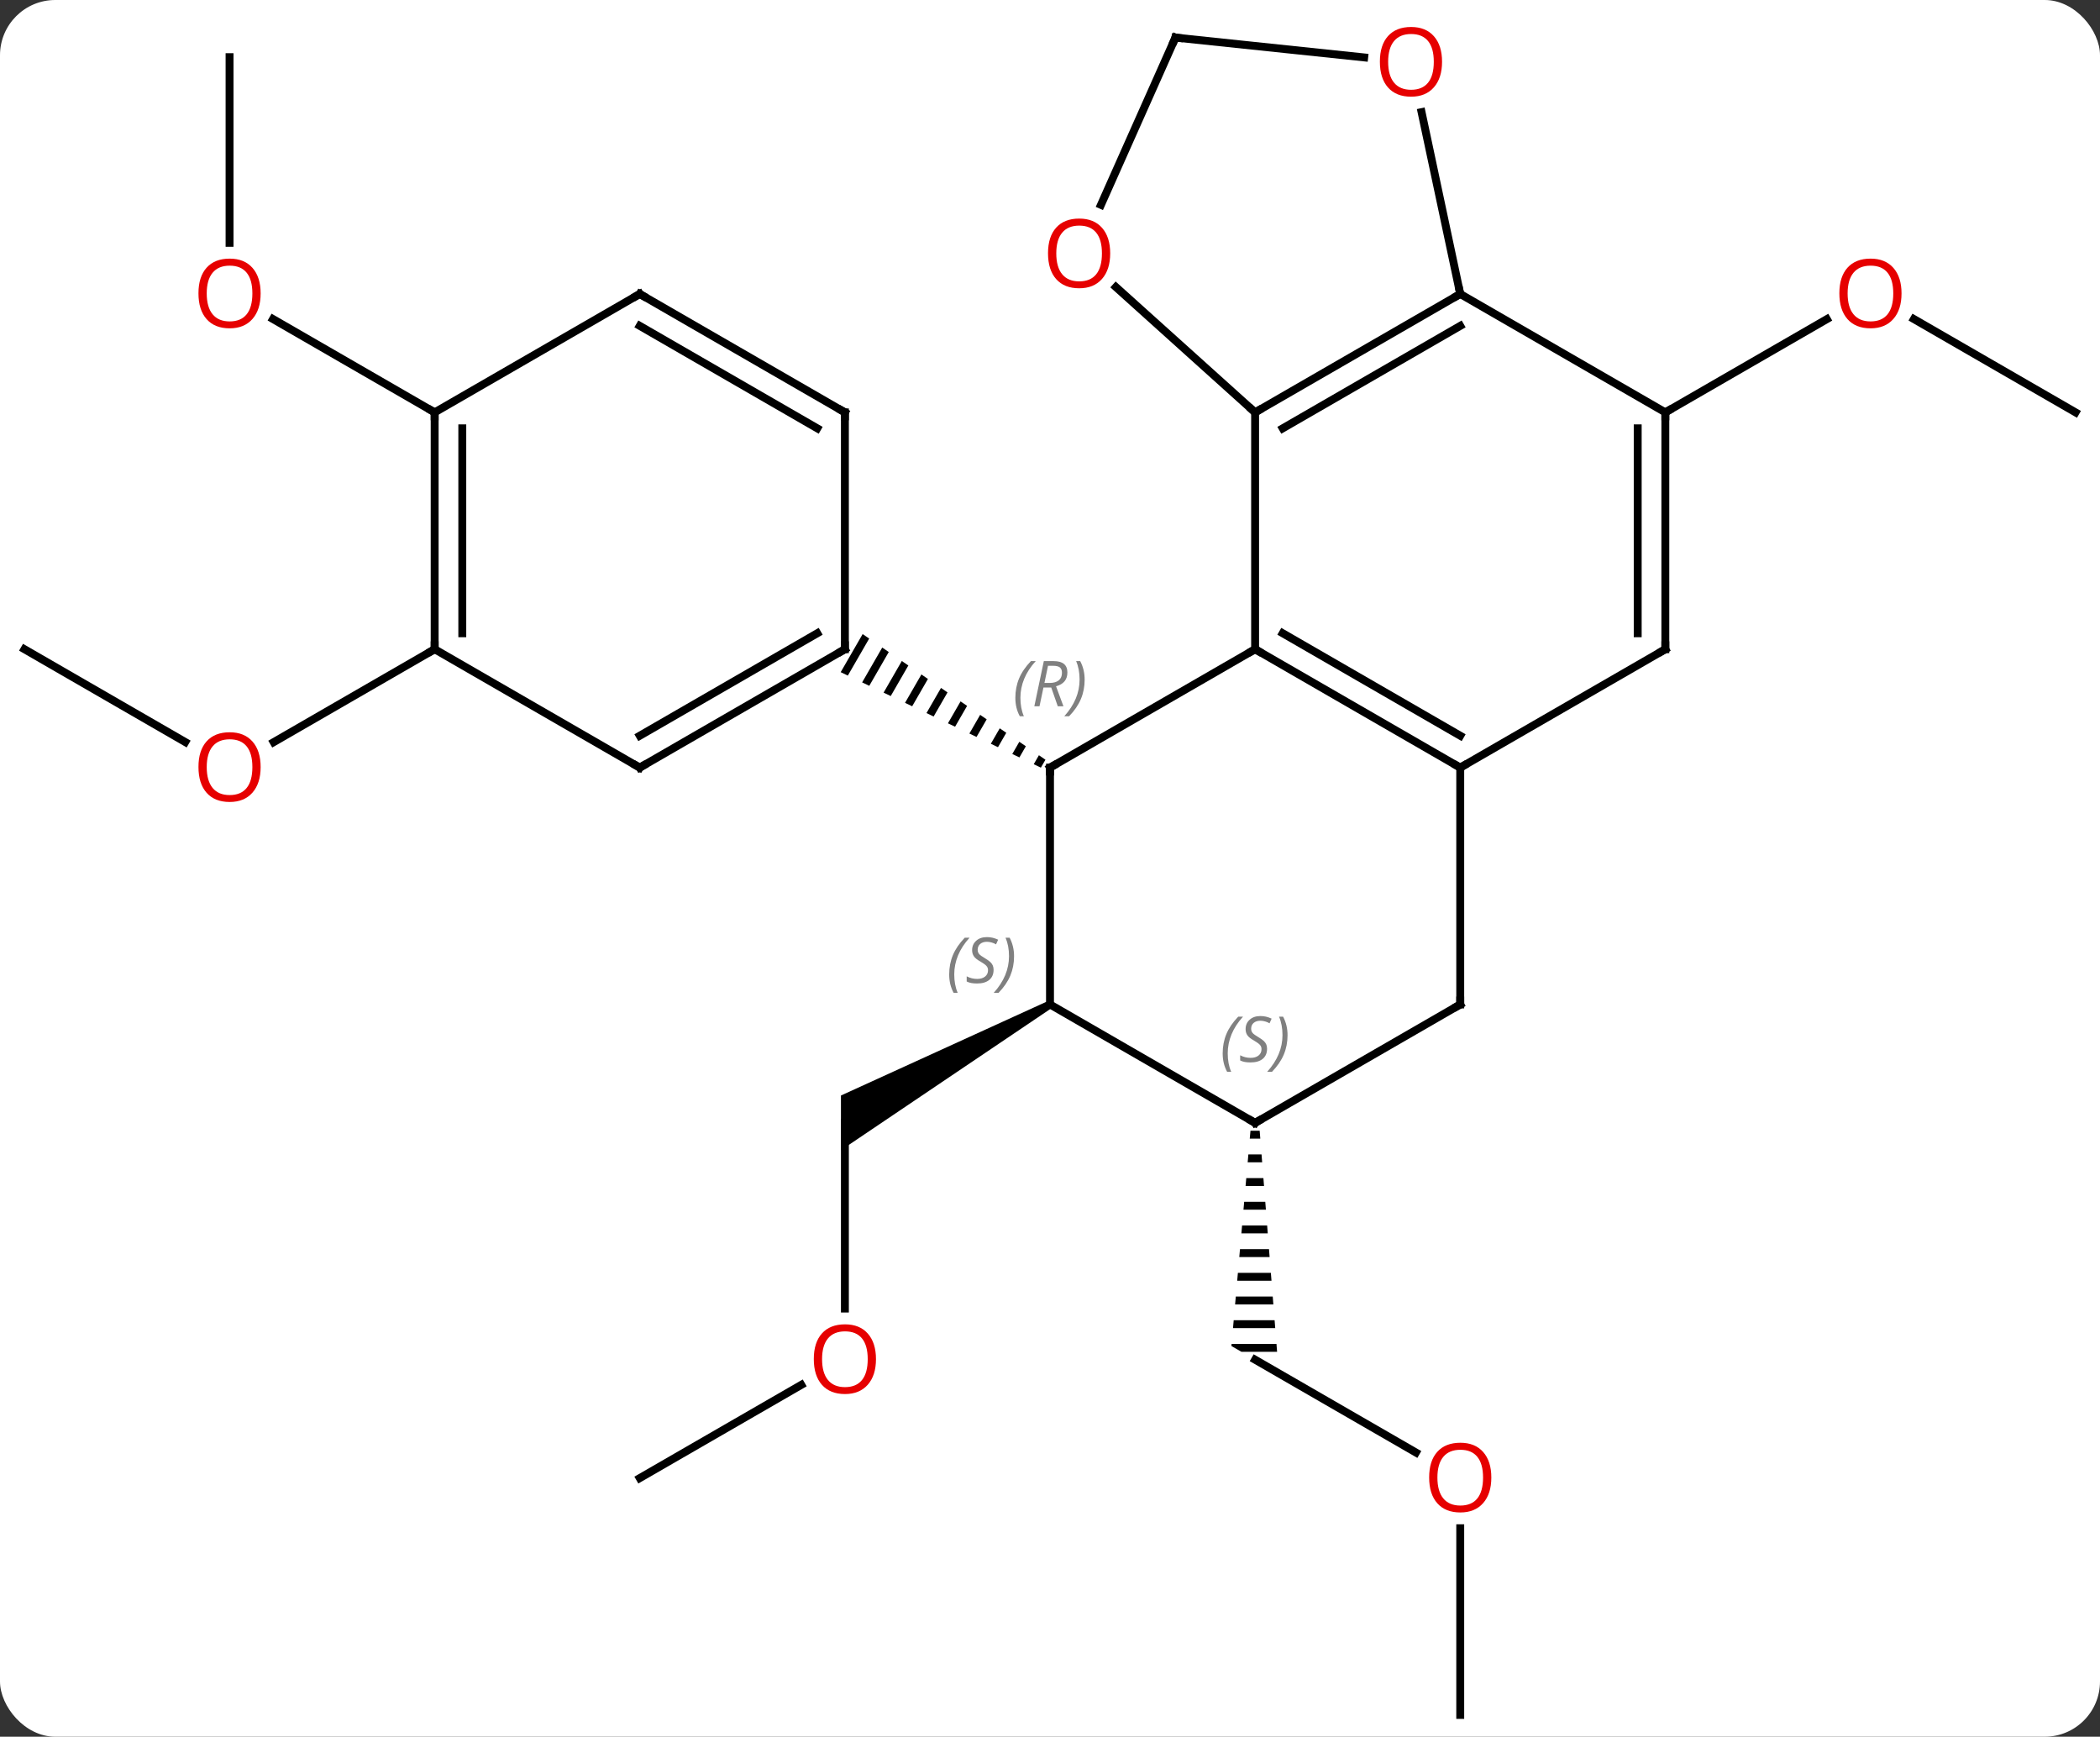<svg width="266" viewBox="0 0 266 220" style="fill-opacity:1; color-rendering:auto; color-interpolation:auto; text-rendering:auto; stroke:black; stroke-linecap:square; stroke-miterlimit:10; shape-rendering:auto; stroke-opacity:1; fill:black; stroke-dasharray:none; font-weight:normal; stroke-width:1; font-family:'Open Sans'; font-style:normal; stroke-linejoin:miter; font-size:12; stroke-dashoffset:0; image-rendering:auto;" height="220" class="cas-substance-image" xmlns:xlink="http://www.w3.org/1999/xlink" xmlns="http://www.w3.org/2000/svg"><rect x="0" y="0" width="266" height="220" fill="#333333" stroke="none"/><svg class="cas-substance-single-component"><rect y="0" x="0" width="266" stroke="none" ry="7" rx="7" height="220" fill="white" class="cas-substance-group"/><svg y="0" x="0" width="266" viewBox="0 0 266 220" style="fill:black;" height="220" class="cas-substance-single-component-image"><svg><g><g transform="translate(133,111)" style="text-rendering:geometricPrecision; color-rendering:optimizeQuality; color-interpolation:linearRGB; stroke-linecap:butt; image-rendering:optimizeQuality;"><line y2="54.762" y1="31.239" x2="-25.98" x1="-25.98" style="fill:none;"/><path style="stroke:none;" d="M-0.25 15.806 L0.25 16.672 L-26.48 34.703 L-26.48 27.775 Z"/><line y2="76.239" y1="64.428" x2="-51.963" x1="-31.503" style="fill:none;"/><line y2="72.998" y1="61.239" x2="46.349" x1="25.98" style="fill:none;"/><path style="stroke:none;" d="M25.392 32.239 L25.303 33.239 L26.638 33.239 L26.559 32.239 ZM25.126 35.239 L25.038 36.239 L26.874 36.239 L26.795 35.239 ZM24.861 38.239 L24.773 39.239 L27.11 39.239 L27.032 38.239 ZM24.596 41.239 L24.507 42.239 L27.347 42.239 L27.268 41.239 ZM24.33 44.239 L24.242 45.239 L27.583 45.239 L27.504 44.239 ZM24.065 47.239 L23.977 48.239 L27.819 48.239 L27.741 47.239 ZM23.8 50.239 L23.711 51.239 L28.056 51.239 L27.977 50.239 ZM23.534 53.239 L23.446 54.239 L28.292 54.239 L28.213 53.239 ZM23.269 56.239 L23.181 57.239 L28.528 57.239 L28.45 56.239 ZM23.004 59.239 L22.98 59.507 L24.248 60.239 L28.765 60.239 L28.686 59.239 Z"/><line y2="106.239" y1="82.591" x2="51.963" x1="51.963" style="fill:none;"/><line y2="-58.761" y1="-70.582" x2="129.903" x1="109.428" style="fill:none;"/><line y2="-58.761" y1="-70.572" x2="77.943" x1="98.4" style="fill:none;"/><line y2="-28.761" y1="-17.002" x2="-129.903" x1="-109.537" style="fill:none;"/><line y2="-28.761" y1="-16.987" x2="-77.943" x1="-98.335" style="fill:none;"/><line y2="-103.761" y1="-80.238" x2="-103.923" x1="-103.923" style="fill:none;"/><line y2="-58.761" y1="-70.582" x2="-77.943" x1="-98.418" style="fill:none;"/><line y2="-13.761" y1="-28.761" x2="0" x1="25.98" style="fill:none;"/><line y2="-58.761" y1="-28.761" x2="25.98" x1="25.98" style="fill:none;"/><line y2="-13.761" y1="-28.761" x2="51.963" x1="25.98" style="fill:none;"/><line y2="-17.802" y1="-30.782" x2="51.963" x1="29.48" style="fill:none;"/><line y2="16.239" y1="-13.761" x2="0" x1="0" style="fill:none;"/><path style="stroke:none;" d="M-23.73 -30.679 L-26.513 -25.853 L-26.513 -25.853 L-25.608 -25.421 L-25.608 -25.421 L-22.903 -30.11 L-22.903 -30.11 L-23.73 -30.679 ZM-21.25 -28.973 L-23.796 -24.557 L-23.796 -24.557 L-22.891 -24.125 L-20.423 -28.405 L-20.423 -28.405 L-21.25 -28.973 ZM-18.769 -27.268 L-21.079 -23.261 L-20.174 -22.829 L-17.942 -26.7 L-17.942 -26.7 L-18.769 -27.268 ZM-16.288 -25.563 L-18.363 -21.966 L-17.457 -21.534 L-15.461 -24.994 L-15.461 -24.994 L-16.288 -25.563 ZM-13.807 -23.857 L-15.646 -20.67 L-15.646 -20.67 L-14.74 -20.238 L-14.74 -20.238 L-12.98 -23.289 L-12.98 -23.289 L-13.807 -23.857 ZM-11.327 -22.152 L-12.929 -19.374 L-12.929 -19.374 L-12.023 -18.942 L-12.023 -18.942 L-10.5 -21.584 L-10.5 -21.584 L-11.327 -22.152 ZM-8.846 -20.447 L-10.212 -18.079 L-10.212 -18.079 L-9.306 -17.647 L-9.306 -17.647 L-8.019 -19.878 L-8.019 -19.878 L-8.846 -20.447 ZM-6.365 -18.741 L-7.495 -16.783 L-7.495 -16.783 L-6.589 -16.351 L-6.589 -16.351 L-5.538 -18.173 L-5.538 -18.173 L-6.365 -18.741 ZM-3.885 -17.036 L-4.778 -15.487 L-4.778 -15.487 L-3.872 -15.055 L-3.872 -15.055 L-3.058 -16.468 L-3.058 -16.468 L-3.885 -17.036 ZM-1.404 -15.331 L-2.061 -14.191 L-2.061 -14.191 L-1.155 -13.76 L-1.155 -13.76 L-0.577 -14.762 L-0.577 -14.762 L-1.404 -15.331 Z"/><line y2="-73.761" y1="-58.761" x2="51.963" x1="25.98" style="fill:none;"/><line y2="-69.72" y1="-56.74" x2="51.963" x1="29.48" style="fill:none;"/><line y2="-74.637" y1="-58.761" x2="8.348" x1="25.98" style="fill:none;"/><line y2="16.239" y1="-13.761" x2="51.963" x1="51.963" style="fill:none;"/><line y2="-28.761" y1="-13.761" x2="77.943" x1="51.963" style="fill:none;"/><line y2="31.239" y1="16.239" x2="25.98" x1="0" style="fill:none;"/><line y2="-58.761" y1="-73.761" x2="77.943" x1="51.963" style="fill:none;"/><line y2="-96.796" y1="-73.761" x2="47.064" x1="51.963" style="fill:none;"/><line y2="-106.239" y1="-85.049" x2="15.888" x1="6.454" style="fill:none;"/><line y2="31.239" y1="16.239" x2="25.98" x1="51.963" style="fill:none;"/><line y2="-58.761" y1="-28.761" x2="77.943" x1="77.943" style="fill:none;"/><line y2="-56.74" y1="-30.782" x2="74.443" x1="74.443" style="fill:none;"/><line y2="-106.239" y1="-103.727" x2="15.888" x1="39.797" style="fill:none;"/><line y2="-13.761" y1="-28.761" x2="-51.963" x1="-25.98" style="fill:none;"/><line y2="-17.802" y1="-30.782" x2="-51.963" x1="-29.48" style="fill:none;"/><line y2="-58.761" y1="-28.761" x2="-25.98" x1="-25.98" style="fill:none;"/><line y2="-28.761" y1="-13.761" x2="-77.943" x1="-51.963" style="fill:none;"/><line y2="-73.761" y1="-58.761" x2="-51.963" x1="-25.98" style="fill:none;"/><line y2="-69.72" y1="-56.74" x2="-51.963" x1="-29.48" style="fill:none;"/><line y2="-58.761" y1="-28.761" x2="-77.943" x1="-77.943" style="fill:none;"/><line y2="-56.74" y1="-30.782" x2="-74.443" x1="-74.443" style="fill:none;"/><line y2="-58.761" y1="-73.761" x2="-77.943" x1="-51.963" style="fill:none;"/></g><g transform="translate(133,111)" style="fill:rgb(230,0,0); text-rendering:geometricPrecision; color-rendering:optimizeQuality; image-rendering:optimizeQuality; font-family:'Open Sans'; stroke:rgb(230,0,0); color-interpolation:linearRGB;"><path style="stroke:none;" d="M-22.043 61.169 Q-22.043 63.231 -23.082 64.411 Q-24.121 65.591 -25.964 65.591 Q-27.855 65.591 -28.886 64.427 Q-29.918 63.262 -29.918 61.153 Q-29.918 59.059 -28.886 57.911 Q-27.855 56.762 -25.964 56.762 Q-24.105 56.762 -23.074 57.934 Q-22.043 59.106 -22.043 61.169 ZM-28.871 61.169 Q-28.871 62.903 -28.128 63.809 Q-27.386 64.716 -25.964 64.716 Q-24.543 64.716 -23.816 63.817 Q-23.089 62.919 -23.089 61.169 Q-23.089 59.434 -23.816 58.544 Q-24.543 57.653 -25.964 57.653 Q-27.386 57.653 -28.128 58.551 Q-28.871 59.45 -28.871 61.169 Z"/><path style="stroke:none;" d="M55.901 76.169 Q55.901 78.231 54.861 79.411 Q53.822 80.591 51.979 80.591 Q50.088 80.591 49.057 79.427 Q48.026 78.262 48.026 76.153 Q48.026 74.059 49.057 72.911 Q50.088 71.762 51.979 71.762 Q53.838 71.762 54.869 72.934 Q55.901 74.106 55.901 76.169 ZM49.072 76.169 Q49.072 77.903 49.815 78.809 Q50.557 79.716 51.979 79.716 Q53.401 79.716 54.127 78.817 Q54.854 77.919 54.854 76.169 Q54.854 74.434 54.127 73.544 Q53.401 72.653 51.979 72.653 Q50.557 72.653 49.815 73.552 Q49.072 74.45 49.072 76.169 Z"/><path style="stroke:none;" d="M107.861 -73.831 Q107.861 -71.769 106.821 -70.589 Q105.782 -69.409 103.939 -69.409 Q102.048 -69.409 101.017 -70.573 Q99.986 -71.738 99.986 -73.847 Q99.986 -75.941 101.017 -77.089 Q102.048 -78.238 103.939 -78.238 Q105.798 -78.238 106.829 -77.066 Q107.861 -75.894 107.861 -73.831 ZM101.032 -73.831 Q101.032 -72.097 101.775 -71.191 Q102.517 -70.284 103.939 -70.284 Q105.361 -70.284 106.087 -71.183 Q106.814 -72.081 106.814 -73.831 Q106.814 -75.566 106.087 -76.456 Q105.361 -77.347 103.939 -77.347 Q102.517 -77.347 101.775 -76.448 Q101.032 -75.55 101.032 -73.831 Z"/><path style="stroke:none;" d="M-99.986 -13.831 Q-99.986 -11.769 -101.025 -10.589 Q-102.064 -9.409 -103.907 -9.409 Q-105.798 -9.409 -106.829 -10.573 Q-107.861 -11.738 -107.861 -13.847 Q-107.861 -15.941 -106.829 -17.089 Q-105.798 -18.238 -103.907 -18.238 Q-102.048 -18.238 -101.017 -17.066 Q-99.986 -15.894 -99.986 -13.831 ZM-106.814 -13.831 Q-106.814 -12.097 -106.071 -11.191 Q-105.329 -10.284 -103.907 -10.284 Q-102.486 -10.284 -101.759 -11.183 Q-101.032 -12.081 -101.032 -13.831 Q-101.032 -15.566 -101.759 -16.456 Q-102.486 -17.347 -103.907 -17.347 Q-105.329 -17.347 -106.071 -16.448 Q-106.814 -15.55 -106.814 -13.831 Z"/><path style="stroke:none;" d="M-99.986 -73.831 Q-99.986 -71.769 -101.025 -70.589 Q-102.064 -69.409 -103.907 -69.409 Q-105.798 -69.409 -106.829 -70.573 Q-107.861 -71.738 -107.861 -73.847 Q-107.861 -75.941 -106.829 -77.089 Q-105.798 -78.238 -103.907 -78.238 Q-102.048 -78.238 -101.017 -77.066 Q-99.986 -75.894 -99.986 -73.831 ZM-106.814 -73.831 Q-106.814 -72.097 -106.071 -71.191 Q-105.329 -70.284 -103.907 -70.284 Q-102.486 -70.284 -101.759 -71.183 Q-101.032 -72.081 -101.032 -73.831 Q-101.032 -75.566 -101.759 -76.456 Q-102.486 -77.347 -103.907 -77.347 Q-105.329 -77.347 -106.071 -76.448 Q-106.814 -75.55 -106.814 -73.831 Z"/></g><g transform="translate(133,111)" style="stroke-linecap:butt; text-rendering:geometricPrecision; color-rendering:optimizeQuality; image-rendering:optimizeQuality; font-family:'Open Sans'; color-interpolation:linearRGB; stroke-miterlimit:5;"><path style="fill:none;" d="M26.413 -28.511 L25.98 -28.761 L25.547 -28.511"/><path style="fill:none;" d="M0.433 -14.011 L0 -13.761 L-0 -13.261"/></g><g transform="translate(133,111)" style="stroke-linecap:butt; font-size:8.4px; fill:gray; text-rendering:geometricPrecision; image-rendering:optimizeQuality; color-rendering:optimizeQuality; font-family:'Open Sans'; font-style:italic; stroke:gray; color-interpolation:linearRGB; stroke-miterlimit:5;"><path style="stroke:none;" d="M-4.389 -22.597 Q-4.389 -23.925 -3.92 -25.05 Q-3.451 -26.175 -2.42 -27.253 L-1.81 -27.253 Q-2.779 -26.191 -3.264 -25.019 Q-3.748 -23.847 -3.748 -22.613 Q-3.748 -21.284 -3.311 -20.269 L-3.826 -20.269 Q-4.389 -21.3 -4.389 -22.597 ZM-0.829 -23.909 L-1.329 -21.534 L-1.985 -21.534 L-0.782 -27.253 L0.468 -27.253 Q2.203 -27.253 2.203 -25.816 Q2.203 -24.456 0.765 -24.066 L1.703 -21.534 L0.984 -21.534 L0.156 -23.909 L-0.829 -23.909 ZM-0.251 -26.659 Q-0.641 -24.738 -0.704 -24.488 L-0.047 -24.488 Q0.703 -24.488 1.109 -24.816 Q1.515 -25.144 1.515 -25.769 Q1.515 -26.238 1.257 -26.448 Q1 -26.659 0.406 -26.659 L-0.251 -26.659 ZM4.389 -24.909 Q4.389 -23.581 3.912 -22.448 Q3.436 -21.316 2.42 -20.269 L1.81 -20.269 Q3.748 -22.425 3.748 -24.909 Q3.748 -26.238 3.311 -27.253 L3.826 -27.253 Q4.389 -26.191 4.389 -24.909 Z"/><path style="fill:none; stroke:black;" d="M26.413 -59.011 L25.98 -58.761 L25.608 -59.096"/><path style="fill:none; stroke:black;" d="M51.53 -14.011 L51.963 -13.761 L52.396 -14.011"/><path style="stroke:none;" d="M-12.769 12.442 Q-12.769 11.114 -12.3 9.989 Q-11.831 8.864 -10.8 7.786 L-10.191 7.786 Q-11.159 8.848 -11.644 10.02 Q-12.128 11.192 -12.128 12.426 Q-12.128 13.755 -11.691 14.77 L-12.206 14.77 Q-12.769 13.739 -12.769 12.442 ZM-7.146 11.848 Q-7.146 12.676 -7.693 13.13 Q-8.24 13.583 -9.24 13.583 Q-9.646 13.583 -9.959 13.528 Q-10.271 13.473 -10.552 13.333 L-10.552 12.676 Q-9.927 13.005 -9.224 13.005 Q-8.599 13.005 -8.224 12.708 Q-7.849 12.411 -7.849 11.895 Q-7.849 11.583 -8.052 11.356 Q-8.255 11.13 -8.818 10.801 Q-9.412 10.473 -9.638 10.145 Q-9.865 9.817 -9.865 9.364 Q-9.865 8.63 -9.349 8.169 Q-8.834 7.708 -7.99 7.708 Q-7.615 7.708 -7.279 7.786 Q-6.943 7.864 -6.568 8.036 L-6.834 8.63 Q-7.084 8.473 -7.404 8.387 Q-7.724 8.301 -7.99 8.301 Q-8.521 8.301 -8.841 8.575 Q-9.162 8.848 -9.162 9.317 Q-9.162 9.52 -9.091 9.669 Q-9.021 9.817 -8.88 9.95 Q-8.74 10.083 -8.318 10.333 Q-7.755 10.676 -7.552 10.872 Q-7.349 11.067 -7.248 11.301 Q-7.146 11.536 -7.146 11.848 ZM-4.552 10.13 Q-4.552 11.458 -5.028 12.591 Q-5.505 13.723 -6.52 14.77 L-7.13 14.77 Q-5.192 12.614 -5.192 10.13 Q-5.192 8.801 -5.63 7.786 L-5.114 7.786 Q-4.552 8.848 -4.552 10.13 Z"/><path style="fill:none; stroke:black;" d="M51.53 -73.511 L51.963 -73.761 L51.859 -74.25"/></g><g transform="translate(133,111)" style="stroke-linecap:butt; fill:rgb(230,0,0); text-rendering:geometricPrecision; color-rendering:optimizeQuality; image-rendering:optimizeQuality; font-family:'Open Sans'; stroke:rgb(230,0,0); color-interpolation:linearRGB; stroke-miterlimit:5;"><path style="stroke:none;" d="M7.625 -78.904 Q7.625 -76.842 6.585 -75.662 Q5.546 -74.482 3.703 -74.482 Q1.812 -74.482 0.781 -75.647 Q-0.251 -76.811 -0.251 -78.92 Q-0.251 -81.014 0.781 -82.162 Q1.812 -83.311 3.703 -83.311 Q5.562 -83.311 6.593 -82.139 Q7.625 -80.967 7.625 -78.904 ZM0.796 -78.904 Q0.796 -77.17 1.539 -76.264 Q2.281 -75.357 3.703 -75.357 Q5.125 -75.357 5.851 -76.256 Q6.578 -77.154 6.578 -78.904 Q6.578 -80.639 5.851 -81.529 Q5.125 -82.42 3.703 -82.42 Q2.281 -82.42 1.539 -81.522 Q0.796 -80.623 0.796 -78.904 Z"/><path style="fill:none; stroke:black;" d="M51.963 15.739 L51.963 16.239 L51.53 16.489"/><path style="fill:none; stroke:black;" d="M77.51 -28.511 L77.943 -28.761 L77.943 -29.261"/><path style="fill:none; stroke:black;" d="M25.547 30.989 L25.98 31.239 L26.413 30.989"/></g><g transform="translate(133,111)" style="stroke-linecap:butt; font-size:8.4px; fill:gray; text-rendering:geometricPrecision; image-rendering:optimizeQuality; color-rendering:optimizeQuality; font-family:'Open Sans'; font-style:italic; stroke:gray; color-interpolation:linearRGB; stroke-miterlimit:5;"><path style="stroke:none;" d="M21.872 22.442 Q21.872 21.114 22.34 19.989 Q22.809 18.864 23.84 17.786 L24.45 17.786 Q23.481 18.848 22.997 20.02 Q22.512 21.192 22.512 22.427 Q22.512 23.755 22.95 24.77 L22.434 24.77 Q21.872 23.739 21.872 22.442 ZM27.494 21.848 Q27.494 22.677 26.947 23.13 Q26.401 23.583 25.401 23.583 Q24.994 23.583 24.682 23.528 Q24.369 23.473 24.088 23.333 L24.088 22.677 Q24.713 23.005 25.416 23.005 Q26.041 23.005 26.416 22.708 Q26.791 22.411 26.791 21.895 Q26.791 21.583 26.588 21.356 Q26.385 21.13 25.822 20.802 Q25.229 20.473 25.002 20.145 Q24.776 19.817 24.776 19.364 Q24.776 18.63 25.291 18.169 Q25.807 17.708 26.651 17.708 Q27.026 17.708 27.361 17.786 Q27.697 17.864 28.072 18.036 L27.807 18.63 Q27.557 18.473 27.236 18.387 Q26.916 18.302 26.651 18.302 Q26.119 18.302 25.799 18.575 Q25.479 18.848 25.479 19.317 Q25.479 19.52 25.549 19.669 Q25.619 19.817 25.76 19.95 Q25.901 20.083 26.322 20.333 Q26.885 20.677 27.088 20.872 Q27.291 21.067 27.393 21.302 Q27.494 21.536 27.494 21.848 ZM30.089 20.13 Q30.089 21.458 29.612 22.591 Q29.136 23.723 28.12 24.77 L27.511 24.77 Q29.448 22.614 29.448 20.13 Q29.448 18.802 29.011 17.786 L29.526 17.786 Q30.089 18.848 30.089 20.13 Z"/><path style="fill:none; stroke:black;" d="M77.943 -58.261 L77.943 -58.761 L78.376 -59.011"/></g><g transform="translate(133,111)" style="stroke-linecap:butt; fill:rgb(230,0,0); text-rendering:geometricPrecision; color-rendering:optimizeQuality; image-rendering:optimizeQuality; font-family:'Open Sans'; stroke:rgb(230,0,0); color-interpolation:linearRGB; stroke-miterlimit:5;"><path style="stroke:none;" d="M49.66 -103.174 Q49.66 -101.112 48.621 -99.932 Q47.582 -98.752 45.739 -98.752 Q43.848 -98.752 42.817 -99.916 Q41.785 -101.081 41.785 -103.19 Q41.785 -105.284 42.817 -106.432 Q43.848 -107.581 45.739 -107.581 Q47.598 -107.581 48.629 -106.409 Q49.66 -105.237 49.66 -103.174 ZM42.832 -103.174 Q42.832 -101.44 43.575 -100.534 Q44.317 -99.627 45.739 -99.627 Q47.16 -99.627 47.887 -100.526 Q48.614 -101.424 48.614 -103.174 Q48.614 -104.909 47.887 -105.799 Q47.16 -106.69 45.739 -106.69 Q44.317 -106.69 43.575 -105.791 Q42.832 -104.893 42.832 -103.174 Z"/><path style="fill:none; stroke:black;" d="M15.685 -105.782 L15.888 -106.239 L16.385 -106.187"/><path style="fill:none; stroke:black;" d="M-26.413 -28.511 L-25.98 -28.761 L-25.98 -29.261"/><path style="fill:none; stroke:black;" d="M-51.53 -14.011 L-51.963 -13.761 L-52.396 -14.011"/><path style="fill:none; stroke:black;" d="M-25.98 -58.261 L-25.98 -58.761 L-26.413 -59.011"/><path style="fill:none; stroke:black;" d="M-77.943 -29.261 L-77.943 -28.761 L-78.376 -28.511"/><path style="fill:none; stroke:black;" d="M-51.53 -73.511 L-51.963 -73.761 L-52.396 -73.511"/><path style="fill:none; stroke:black;" d="M-77.943 -58.261 L-77.943 -58.761 L-78.376 -59.011"/></g></g></svg></svg></svg></svg>